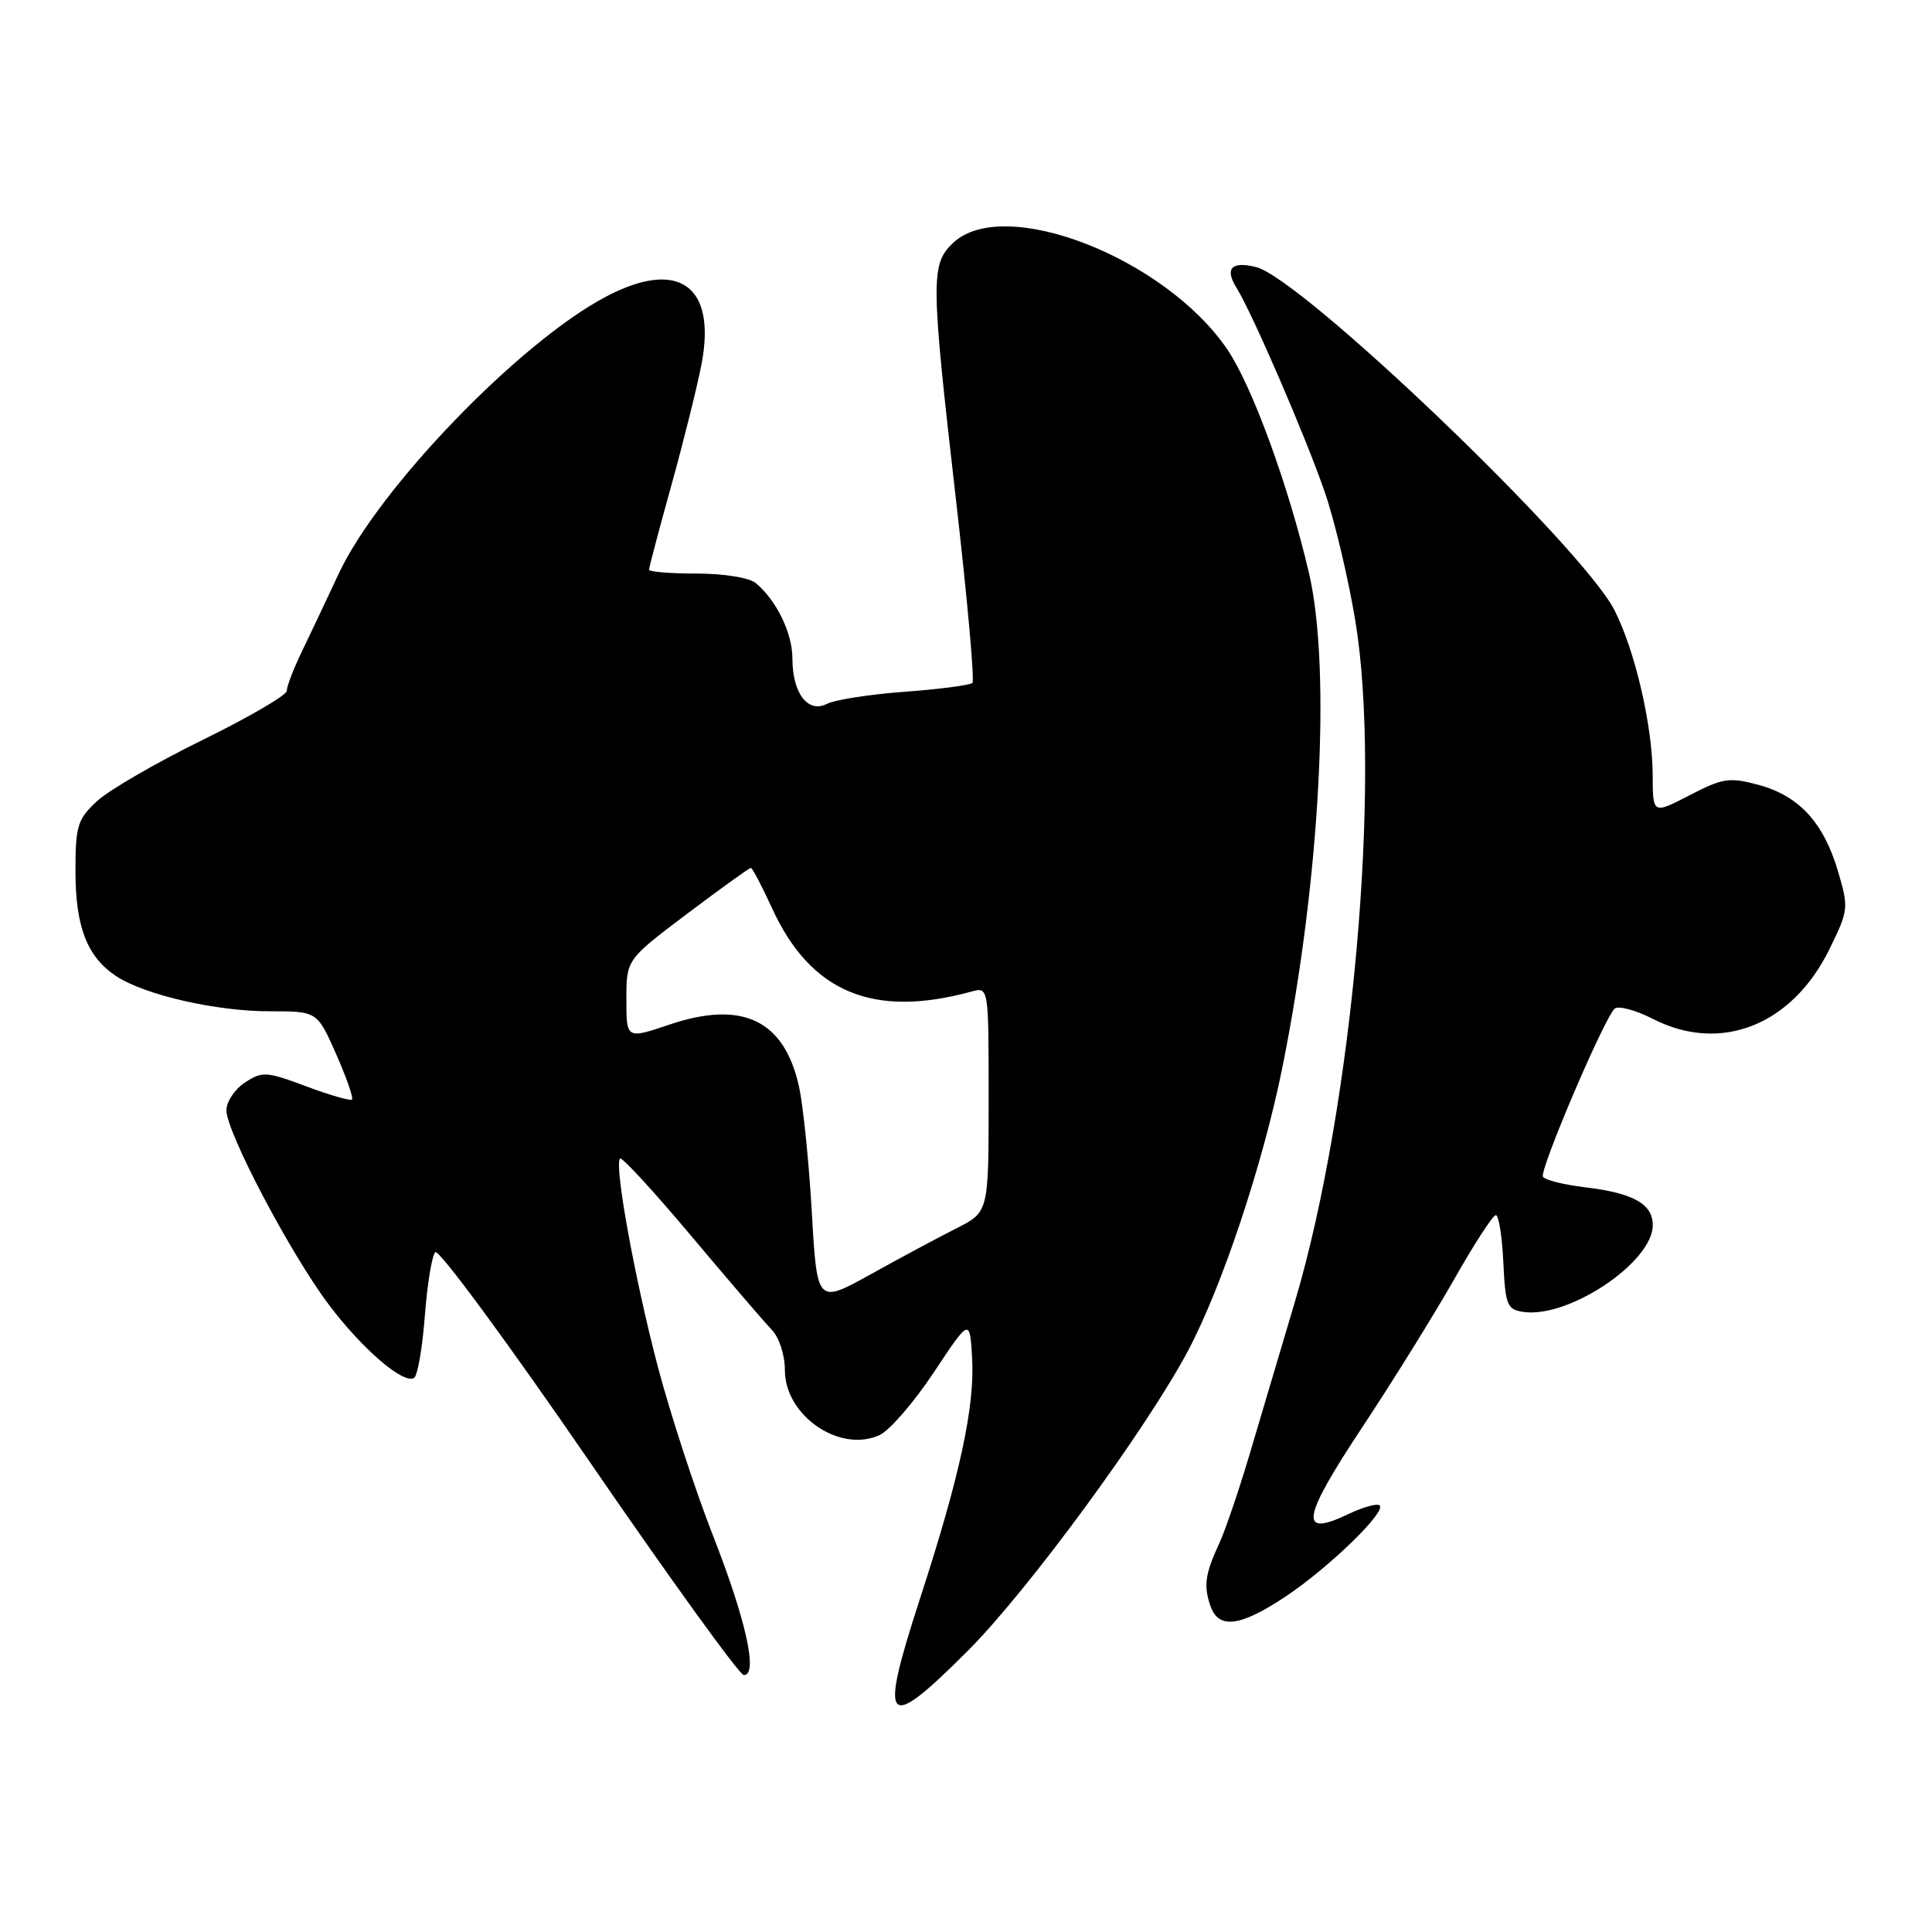 <?xml version="1.0" encoding="UTF-8" standalone="no"?>
<!DOCTYPE svg PUBLIC "-//W3C//DTD SVG 1.1//EN" "http://www.w3.org/Graphics/SVG/1.1/DTD/svg11.dtd" >
<svg xmlns="http://www.w3.org/2000/svg" xmlns:xlink="http://www.w3.org/1999/xlink" version="1.1" viewBox="0 0 256 256">
 <g >
 <path fill="currentColor"
d=" M 128.24 218.74 C 136.21 210.77 151.97 189.28 157.47 178.89 C 161.95 170.40 167.34 154.23 169.91 141.50 C 174.90 116.77 176.42 88.74 173.46 76.00 C 170.76 64.38 165.89 51.07 162.58 46.23 C 154.26 34.10 133.02 25.87 126.31 32.17 C 123.30 35.01 123.32 36.99 126.67 66.22 C 128.17 79.26 129.15 90.18 128.85 90.49 C 128.54 90.79 124.51 91.32 119.90 91.66 C 115.28 92.00 110.64 92.72 109.58 93.26 C 107.06 94.56 105.00 91.87 105.00 87.27 C 105.00 83.88 102.88 79.53 100.13 77.25 C 99.27 76.54 95.88 76.00 92.31 76.00 C 88.84 76.00 86.00 75.77 86.00 75.48 C 86.00 75.20 87.34 70.14 88.98 64.23 C 90.62 58.33 92.41 51.10 92.97 48.18 C 94.93 37.81 89.88 34.26 80.31 39.30 C 68.86 45.32 50.17 64.70 44.89 76.00 C 43.22 79.58 40.98 84.30 39.92 86.50 C 38.86 88.70 38.00 90.97 38.00 91.54 C 38.00 92.11 32.99 95.03 26.86 98.04 C 20.74 101.04 14.44 104.69 12.86 106.15 C 10.26 108.56 10.00 109.42 10.00 115.45 C 10.00 122.84 11.56 126.82 15.42 129.36 C 19.22 131.85 28.64 134.00 35.72 134.00 C 42.03 134.00 42.03 134.00 44.53 139.65 C 45.90 142.76 46.85 145.48 46.64 145.69 C 46.43 145.90 43.71 145.12 40.59 143.95 C 35.30 141.97 34.75 141.93 32.46 143.44 C 31.11 144.32 30.00 145.98 30.00 147.11 C 30.00 150.01 38.48 166.11 43.56 172.86 C 48.01 178.77 53.46 183.45 54.87 182.58 C 55.33 182.29 55.97 178.61 56.29 174.40 C 56.61 170.18 57.23 166.37 57.68 165.92 C 58.13 165.47 67.28 177.89 78.00 193.50 C 88.72 209.12 97.97 221.92 98.55 221.95 C 100.49 222.04 98.86 214.66 94.47 203.46 C 92.09 197.39 88.79 187.26 87.13 180.96 C 84.08 169.31 81.36 154.31 82.16 153.51 C 82.40 153.27 86.63 157.86 91.55 163.72 C 96.47 169.58 101.29 175.19 102.25 176.19 C 103.25 177.22 104.00 179.53 104.00 181.55 C 104.00 187.58 111.26 192.57 116.54 190.16 C 117.86 189.56 121.09 185.83 123.72 181.87 C 128.50 174.66 128.50 174.66 128.81 179.94 C 129.18 186.37 127.19 195.59 121.92 211.78 C 116.40 228.76 117.27 229.72 128.24 218.74 Z  M 170.33 211.56 C 176.04 207.76 183.69 200.35 182.81 199.48 C 182.50 199.17 180.61 199.69 178.61 200.65 C 172.08 203.77 172.48 201.25 180.44 189.22 C 184.52 183.06 190.03 174.19 192.68 169.52 C 195.33 164.84 197.82 161.01 198.20 161.01 C 198.59 161.00 199.04 163.81 199.20 167.25 C 199.47 172.97 199.70 173.53 201.88 173.84 C 207.89 174.69 219.00 167.23 219.00 162.35 C 219.00 159.52 216.41 158.07 209.94 157.31 C 207.19 156.98 204.72 156.36 204.45 155.92 C 203.95 155.11 212.45 135.16 213.93 133.67 C 214.39 133.21 216.69 133.82 219.06 135.03 C 228.03 139.60 237.49 135.84 242.43 125.73 C 244.95 120.59 244.98 120.29 243.52 115.37 C 241.61 108.95 238.36 105.44 232.98 103.99 C 229.15 102.96 228.27 103.10 223.87 105.38 C 219.00 107.90 219.00 107.90 218.99 102.70 C 218.97 96.19 216.65 86.20 213.93 80.86 C 209.62 72.42 172.55 36.93 166.44 35.39 C 163.19 34.58 162.25 35.56 163.83 38.11 C 165.90 41.41 173.07 58.00 175.55 65.24 C 176.83 68.94 178.64 76.56 179.57 82.16 C 183.10 103.21 179.25 146.68 171.58 172.50 C 169.62 179.10 166.88 188.32 165.49 193.00 C 164.09 197.68 162.33 202.85 161.56 204.50 C 159.69 208.54 159.47 210.09 160.37 212.75 C 161.45 215.92 164.28 215.58 170.33 211.56 Z  M 107.57 160.64 C 107.19 153.96 106.42 146.48 105.88 144.00 C 103.92 135.15 98.38 132.50 88.69 135.77 C 83.00 137.69 83.00 137.69 83.00 132.42 C 83.00 127.15 83.00 127.15 91.06 121.07 C 95.50 117.73 99.29 115.00 99.49 115.00 C 99.69 115.00 100.95 117.40 102.30 120.34 C 107.41 131.50 115.70 134.96 128.75 131.38 C 131.00 130.77 131.00 130.77 131.00 145.68 C 131.00 160.60 131.00 160.60 126.75 162.75 C 124.41 163.93 119.30 166.67 115.39 168.84 C 108.27 172.79 108.27 172.79 107.57 160.64 Z "/>
</g>
</svg>